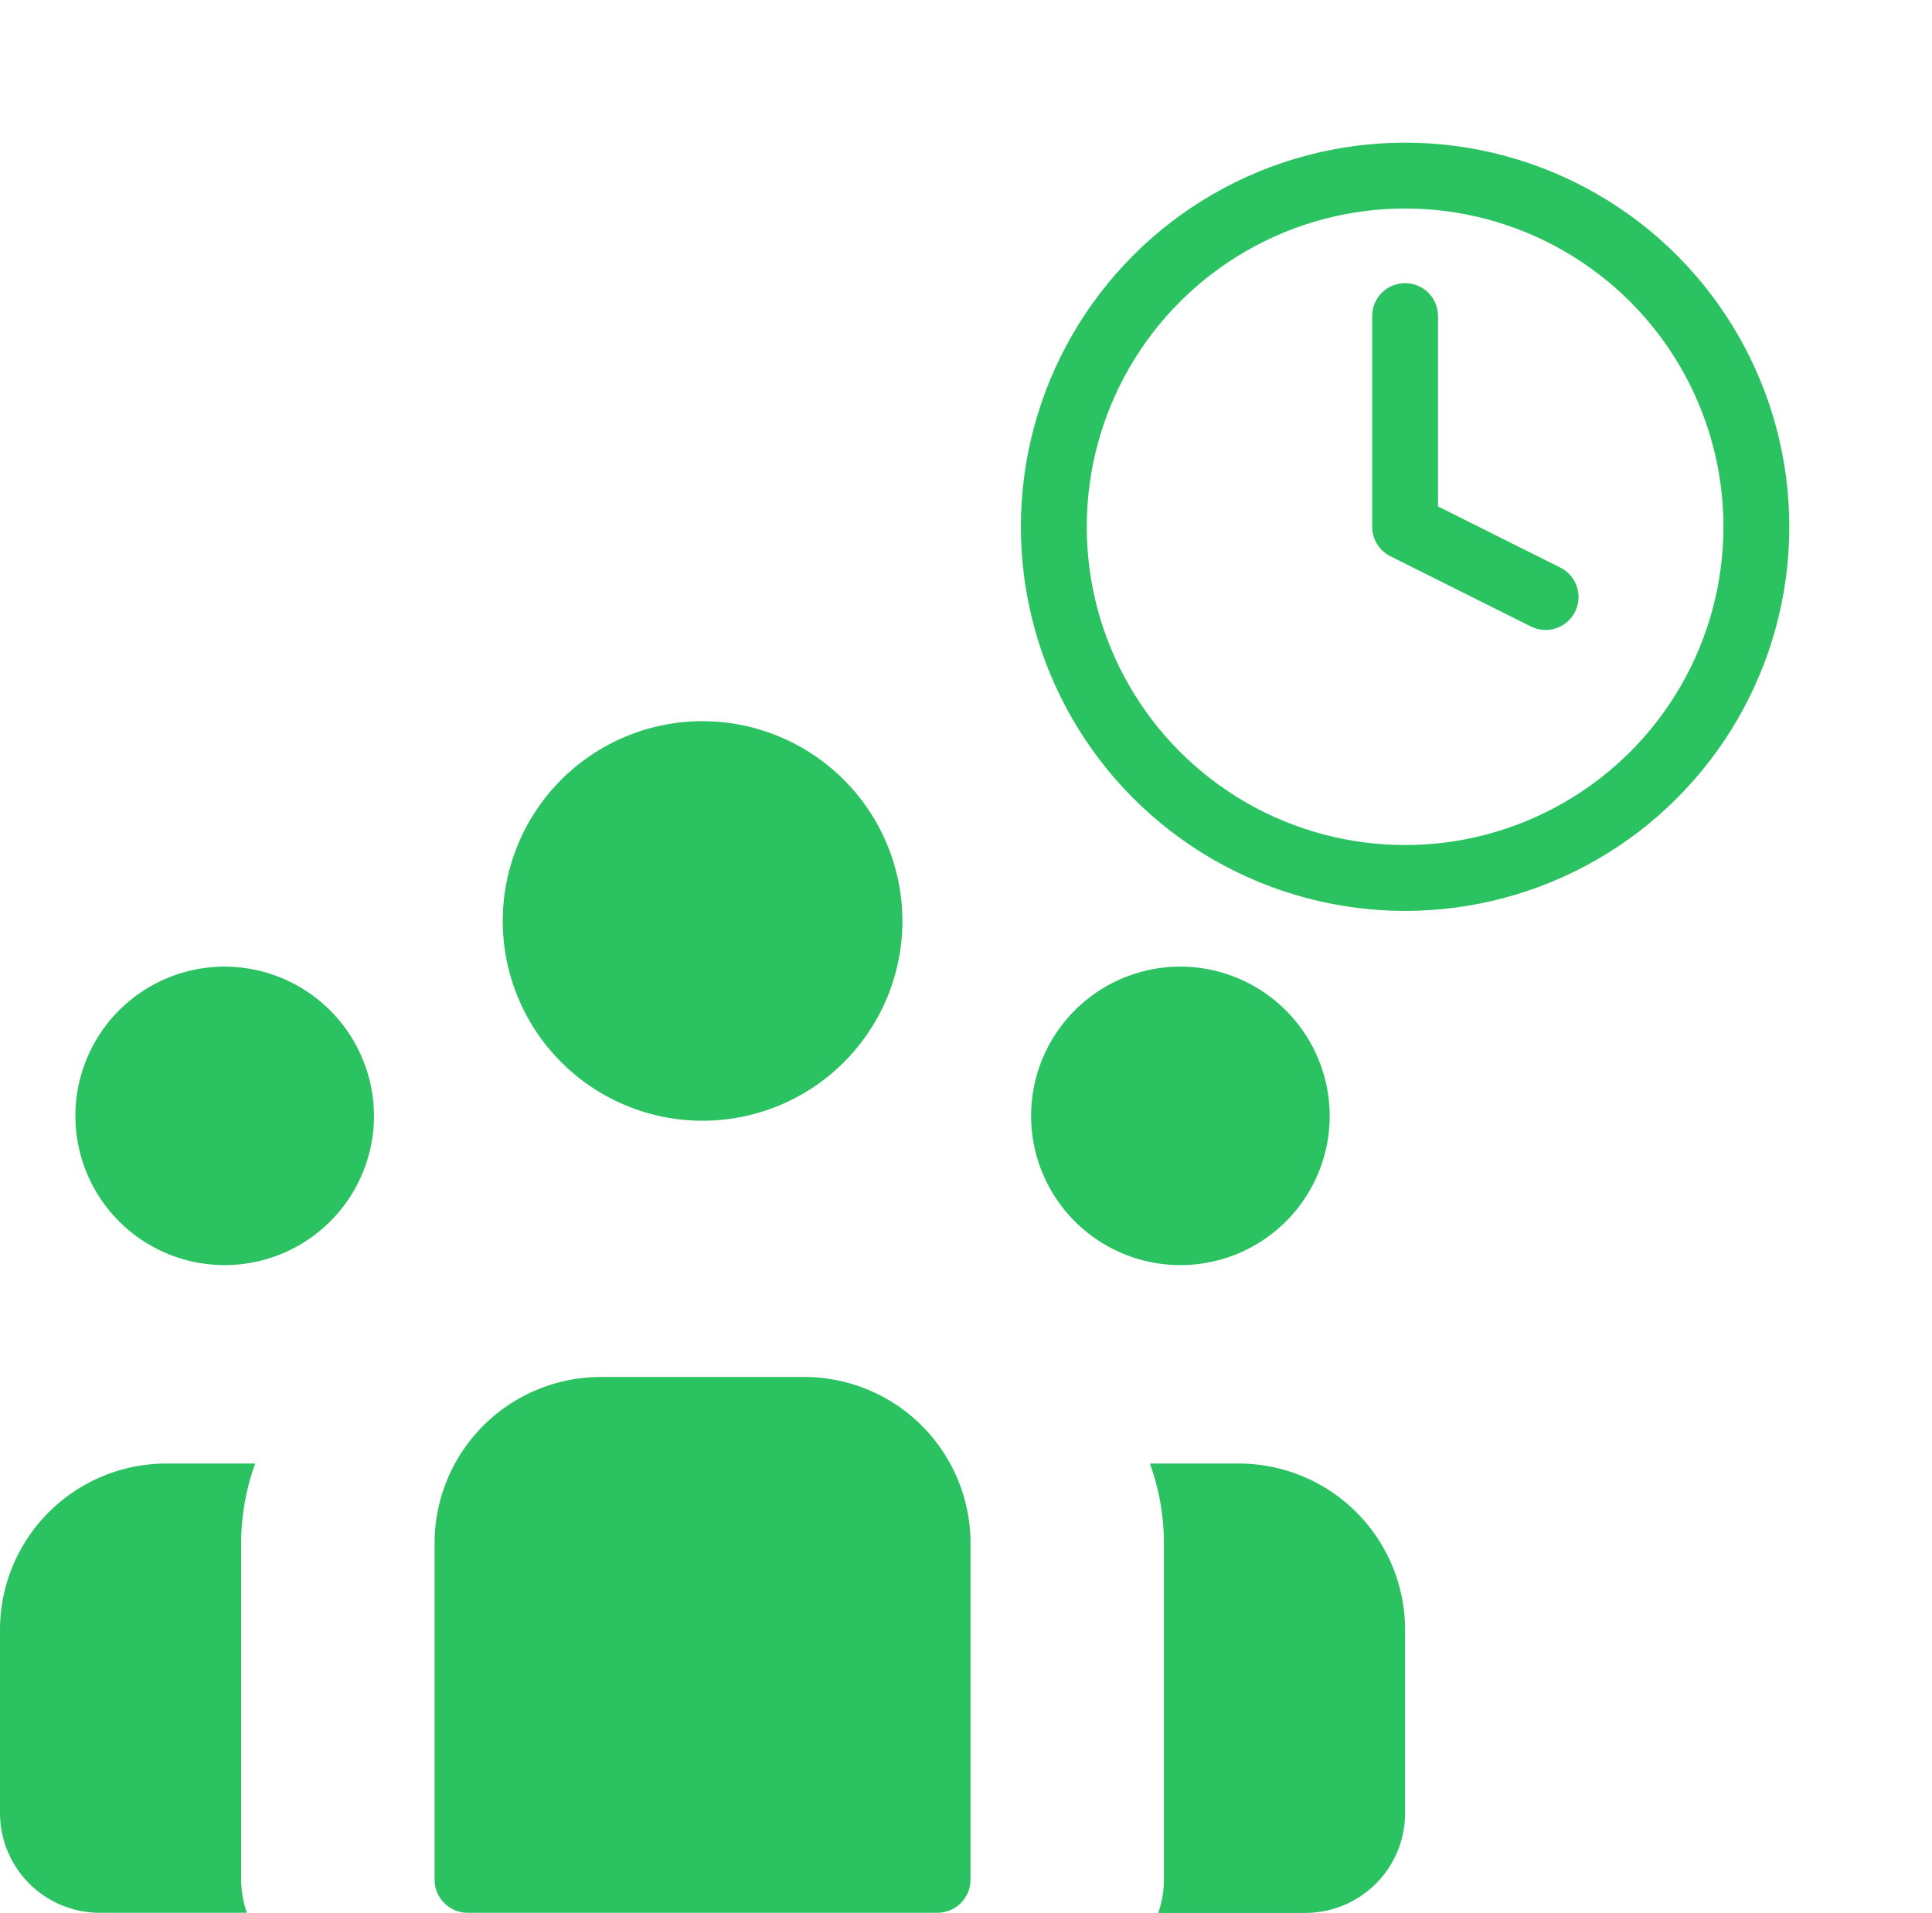 <svg xmlns="http://www.w3.org/2000/svg" width="44" height="43.573" viewBox="0 0 44 43.573">
  <g id="Group_55821" data-name="Group 55821" transform="translate(-873 -71)">
    <g id="group" transform="translate(873 87.428)">
      <g id="Group_48812" data-name="Group 48812" transform="translate(26.187 16.911)">
        <g id="Group_48811" data-name="Group 48811">
          <path id="Path_50005" data-name="Path 50005" d="M400.522,273.32h-2.028a5.275,5.275,0,0,1,.32,1.813V282.8a2.261,2.261,0,0,1-.13.757h3.352a2.274,2.274,0,0,0,2.271-2.271V277.1A3.789,3.789,0,0,0,400.522,273.32Z" transform="translate(-398.494 -273.32)" fill="#2bc262"/>
        </g>
      </g>
      <g id="Group_48814" data-name="Group 48814" transform="translate(0 16.911)">
        <g id="Group_48813" data-name="Group 48813">
          <path id="Path_50006" data-name="Path 50006" d="M5.493,275.134a5.274,5.274,0,0,1,.32-1.813H3.785A3.789,3.789,0,0,0,0,277.106v4.178a2.274,2.274,0,0,0,2.271,2.271H5.623a2.26,2.26,0,0,1-.13-.757Z" transform="translate(0 -273.321)" fill="#2bc262"/>
        </g>
      </g>
      <g id="Group_48816" data-name="Group 48816" transform="translate(9.897 14.939)">
        <g id="Group_48815" data-name="Group 48815">
          <path id="Path_50007" data-name="Path 50007" d="M145.25,234.815h-4.636a3.789,3.789,0,0,0-3.785,3.785v7.664a.757.757,0,0,0,.757.757h10.692a.757.757,0,0,0,.757-.757V238.6A3.789,3.789,0,0,0,145.25,234.815Z" transform="translate(-136.829 -234.815)" fill="#2bc262"/>
        </g>
      </g>
      <g id="Group_48818" data-name="Group 48818" transform="translate(11.448)">
        <g id="Group_48817" data-name="Group 48817">
          <path id="Path_50008" data-name="Path 50008" d="M171.666,38.84a4.551,4.551,0,1,0,4.552,4.552A4.557,4.557,0,0,0,171.666,38.84Z" transform="translate(-167.114 -38.84)" fill="#2bc262"/>
        </g>
      </g>
      <g id="Group_48820" data-name="Group 48820" transform="translate(1.713 5.591)">
        <g id="Group_48819" data-name="Group 48819">
          <path id="Path_50009" data-name="Path 50009" d="M36.847,121.689a3.4,3.4,0,1,0,3.4,3.4A3.408,3.408,0,0,0,36.847,121.689Z" transform="translate(-33.443 -121.689)" fill="#2bc262"/>
        </g>
      </g>
      <g id="Group_48822" data-name="Group 48822" transform="translate(23.479 5.591)">
        <g id="Group_48821" data-name="Group 48821">
          <path id="Path_50010" data-name="Path 50010" d="M349.011,121.689a3.4,3.4,0,1,0,3.4,3.4A3.408,3.408,0,0,0,349.011,121.689Z" transform="translate(-345.607 -121.689)" fill="#2bc262"/>
        </g>
      </g>
    </g>
    <g id="Group_54050" data-name="Group 54050" transform="translate(785 -330)">
      <rect id="Rectangle_10627" data-name="Rectangle 10627" width="24" height="24" transform="translate(108 401)" fill="none"/>
      <g id="clock" transform="translate(112 405)">
        <circle id="Ellipse_2253" data-name="Ellipse 2253" cx="8" cy="8" r="8" transform="translate(0 0)" fill="none" stroke="#2bc262" stroke-linecap="round" stroke-linejoin="round" stroke-width="1.5"/>
        <path id="Path_52759" data-name="Path 52759" d="M12,6v4.8l3.2,1.6" transform="translate(-4 -2.8)" fill="none" stroke="#2bc262" stroke-linecap="round" stroke-linejoin="round" stroke-width="1.5"/>
      </g>
    </g>
  </g>
</svg>
